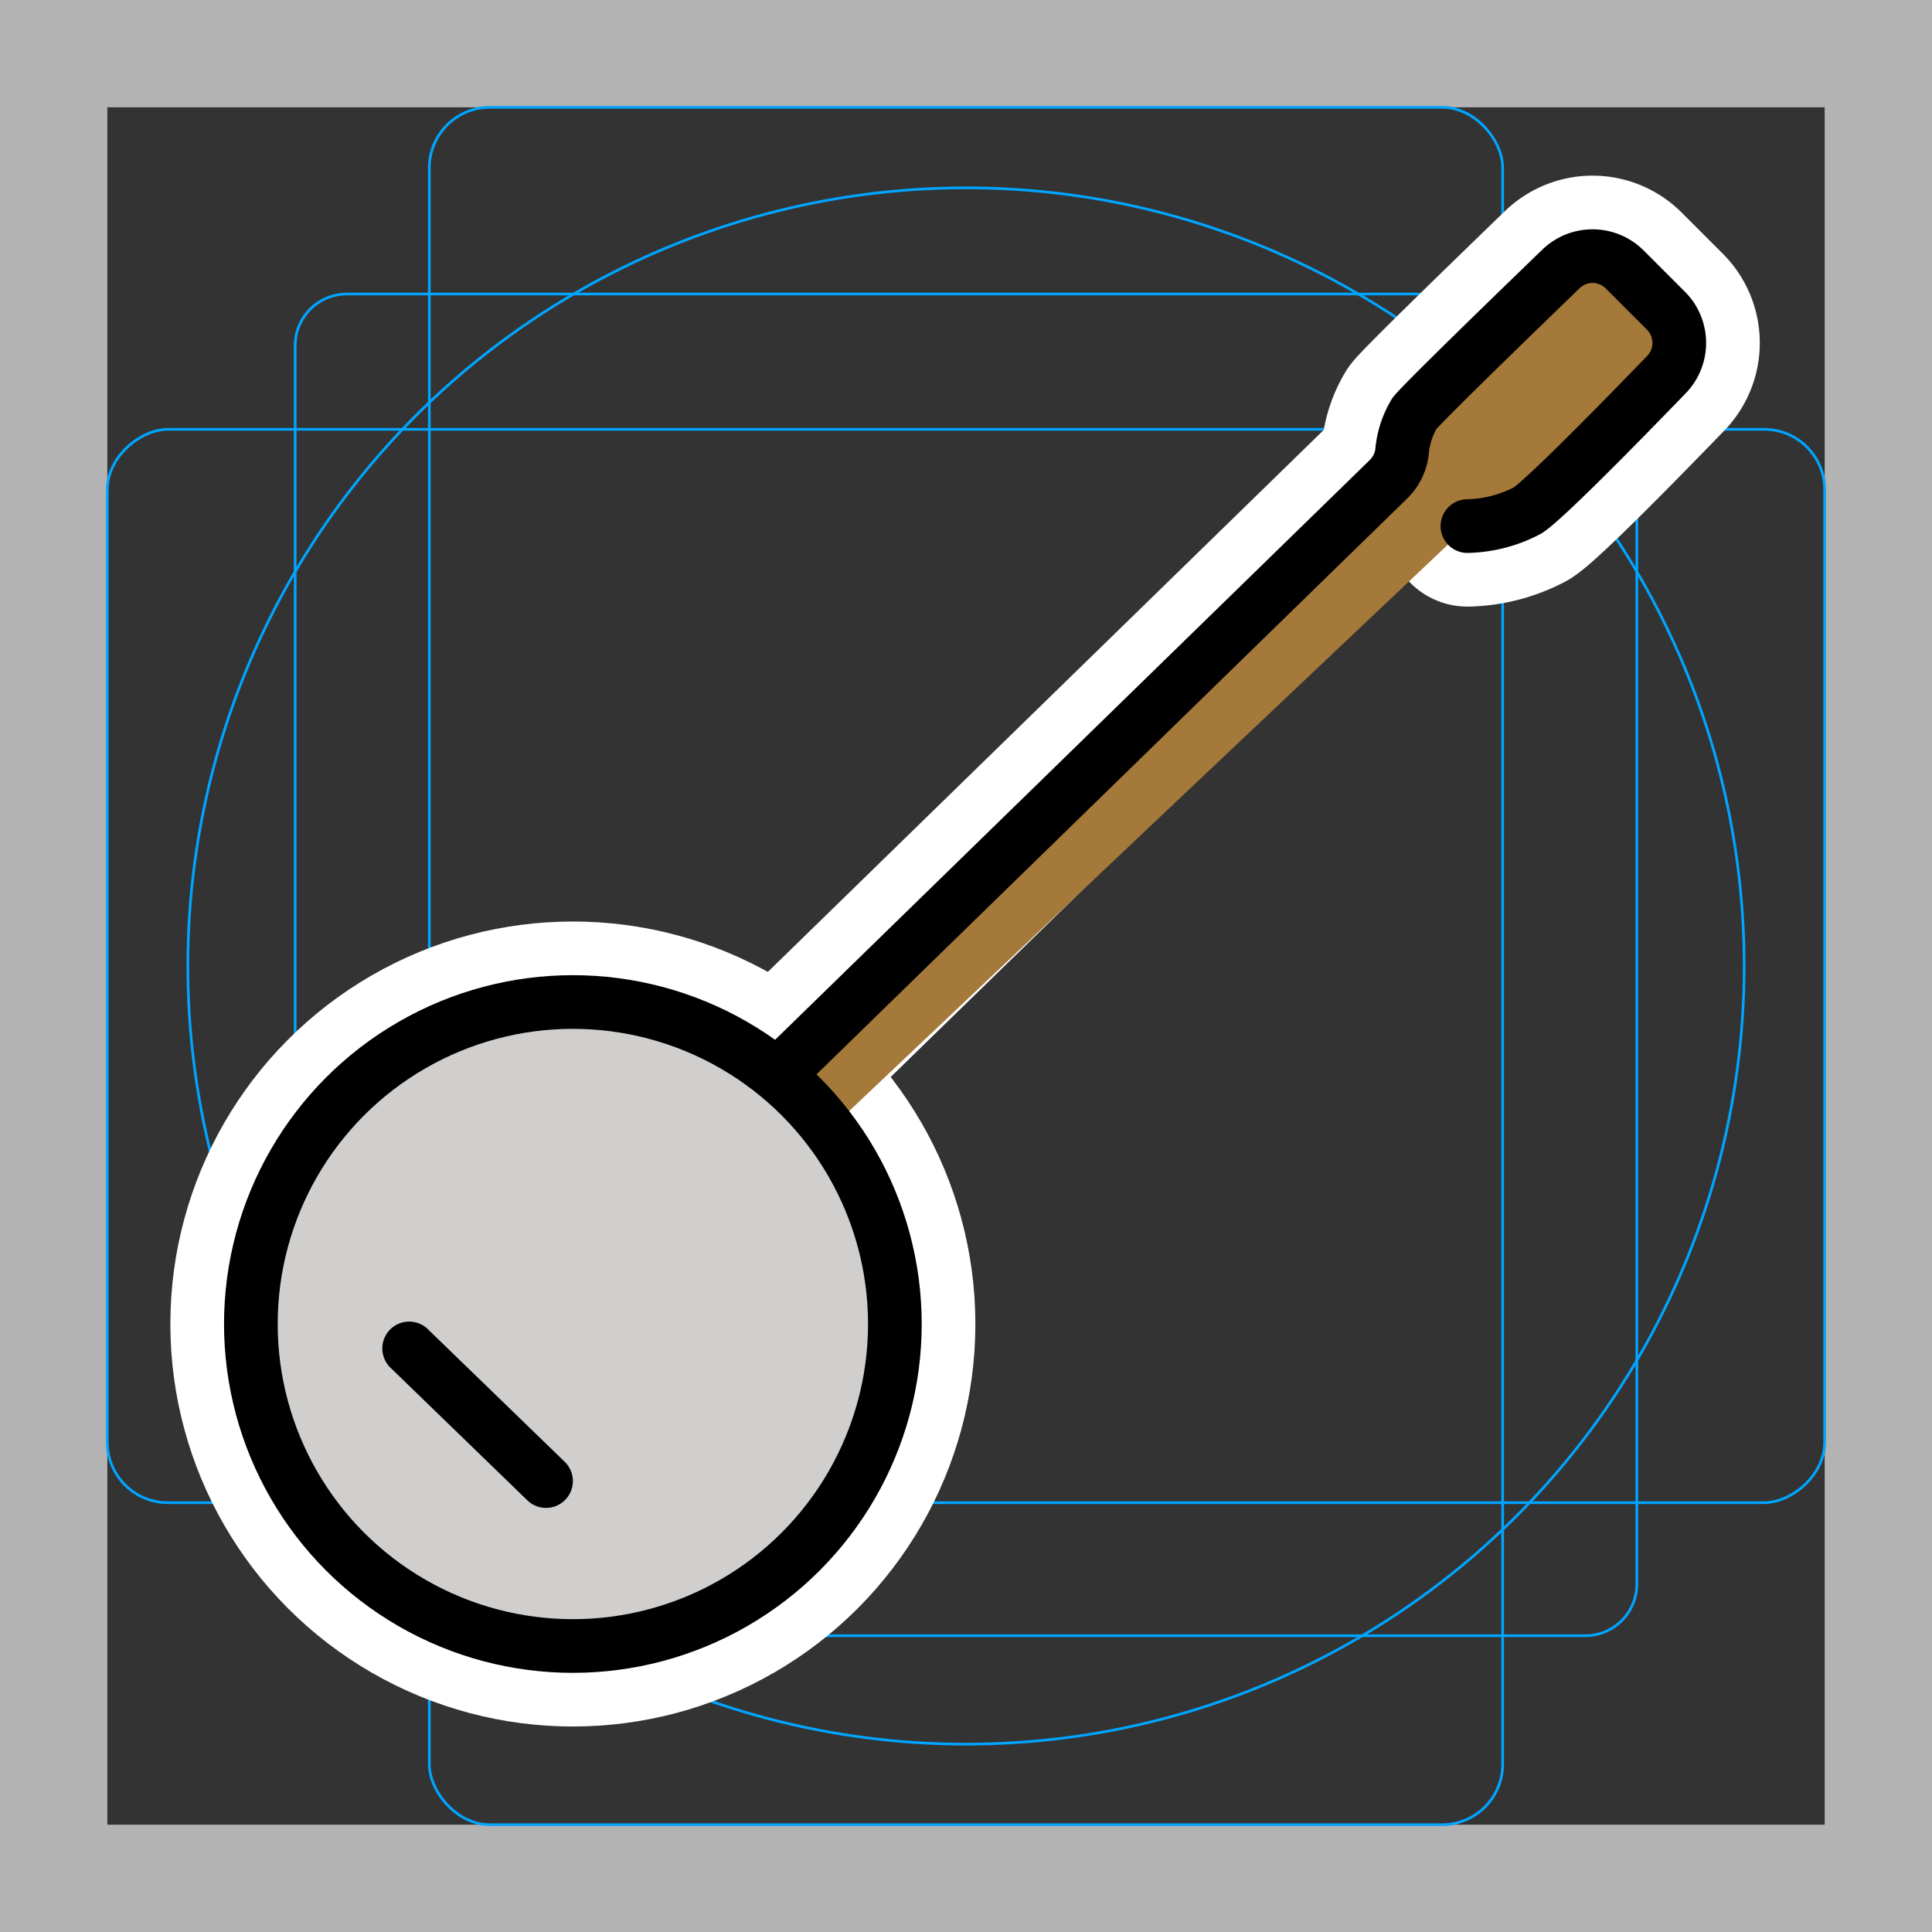 <svg viewBox="0 0 72 72" xmlns="http://www.w3.org/2000/svg"><rect x="0" y="0" width="72" height="72" fill="#333333" stroke="none"/><path fill="#b3b3b3" d="M68 4v64H4V4h64m4-4H0v72h72V0z"/><path fill="none" stroke="#00a5ff" stroke-miterlimit="10" stroke-width=".1" d="M12.923 10.958h46.154A1.923 1.923 0 0161 12.881v46.154a1.923 1.923 0 01-1.923 1.923H12.923A1.923 1.923 0 0111 59.035V12.881a1.923 1.923 0 011.923-1.923z"/><rect x="16" y="4" rx="2.254" ry="2.254" width="40" height="64" fill="none" stroke="#00a5ff" stroke-miterlimit="10" stroke-width=".1"/><rect x="16" y="4" rx="2.254" ry="2.254" width="40" height="64" transform="rotate(90 36 36)" fill="none" stroke="#00a5ff" stroke-miterlimit="10" stroke-width=".1"/><circle cx="36" cy="36" r="29" fill="none" stroke="#00a5ff" stroke-miterlimit="10" stroke-width=".1"/><g stroke-linecap="round" stroke-miterlimit="10" stroke-width="6" stroke="#fff" fill="none" stroke-linejoin="round"><path d="M15.248 50.252l5.101 4.943m34.338-35.589a5.044 5.044 0 002.237-.58c.63-.397 3.532-3.361 5.182-5.068a1.698 1.698 0 00-.024-2.382l-1.529-1.529a1.694 1.694 0 00-2.379-.026c-1.827 1.765-5.133 4.973-5.461 5.385a3.317 3.317 0 00-.465 1.447 1.724 1.724 0 01-.5 1.005L29.553 39.496"/><circle cx="21.349" cy="49.342" r="12"/></g><path fill="#a57939" d="M59.65 9.614c-.063.004-4.9 4.868-5.962 5.512-1.541 1.031-2.505 3.779-2.643 3.915L29.119 39.758a15.973 15.973 0 011.955 2.187l22.887-21.65a7.528 7.528 0 003.314-1.967c.306-.362 4.602-4.24 4.97-4.97.757-1.497-2.093-3.777-2.595-3.745z"/><path fill="#ea5a47" d="M34.708 38.436a.893.893 0 00-.215.215.981.981 0 01.216-.213zm-4.274 3.042c-.032-.047-.066-.093-.1-.14.034.047.068.093.1.14z"/><circle cx="21.349" cy="49.342" r="12" fill="#d0cfce"/><g fill="none" stroke="#000" stroke-linecap="round" stroke-linejoin="round" stroke-width="2"><path d="M15.248 50.252l5.101 4.943m34.338-35.589a5.044 5.044 0 002.237-.58c.63-.397 3.532-3.361 5.182-5.068a1.698 1.698 0 00-.024-2.382l-1.529-1.529a1.694 1.694 0 00-2.379-.026c-1.827 1.765-5.133 4.973-5.461 5.385a3.317 3.317 0 00-.465 1.447 1.724 1.724 0 01-.5 1.005L29.553 39.496"/><circle cx="21.349" cy="49.342" r="12"/></g></svg>
